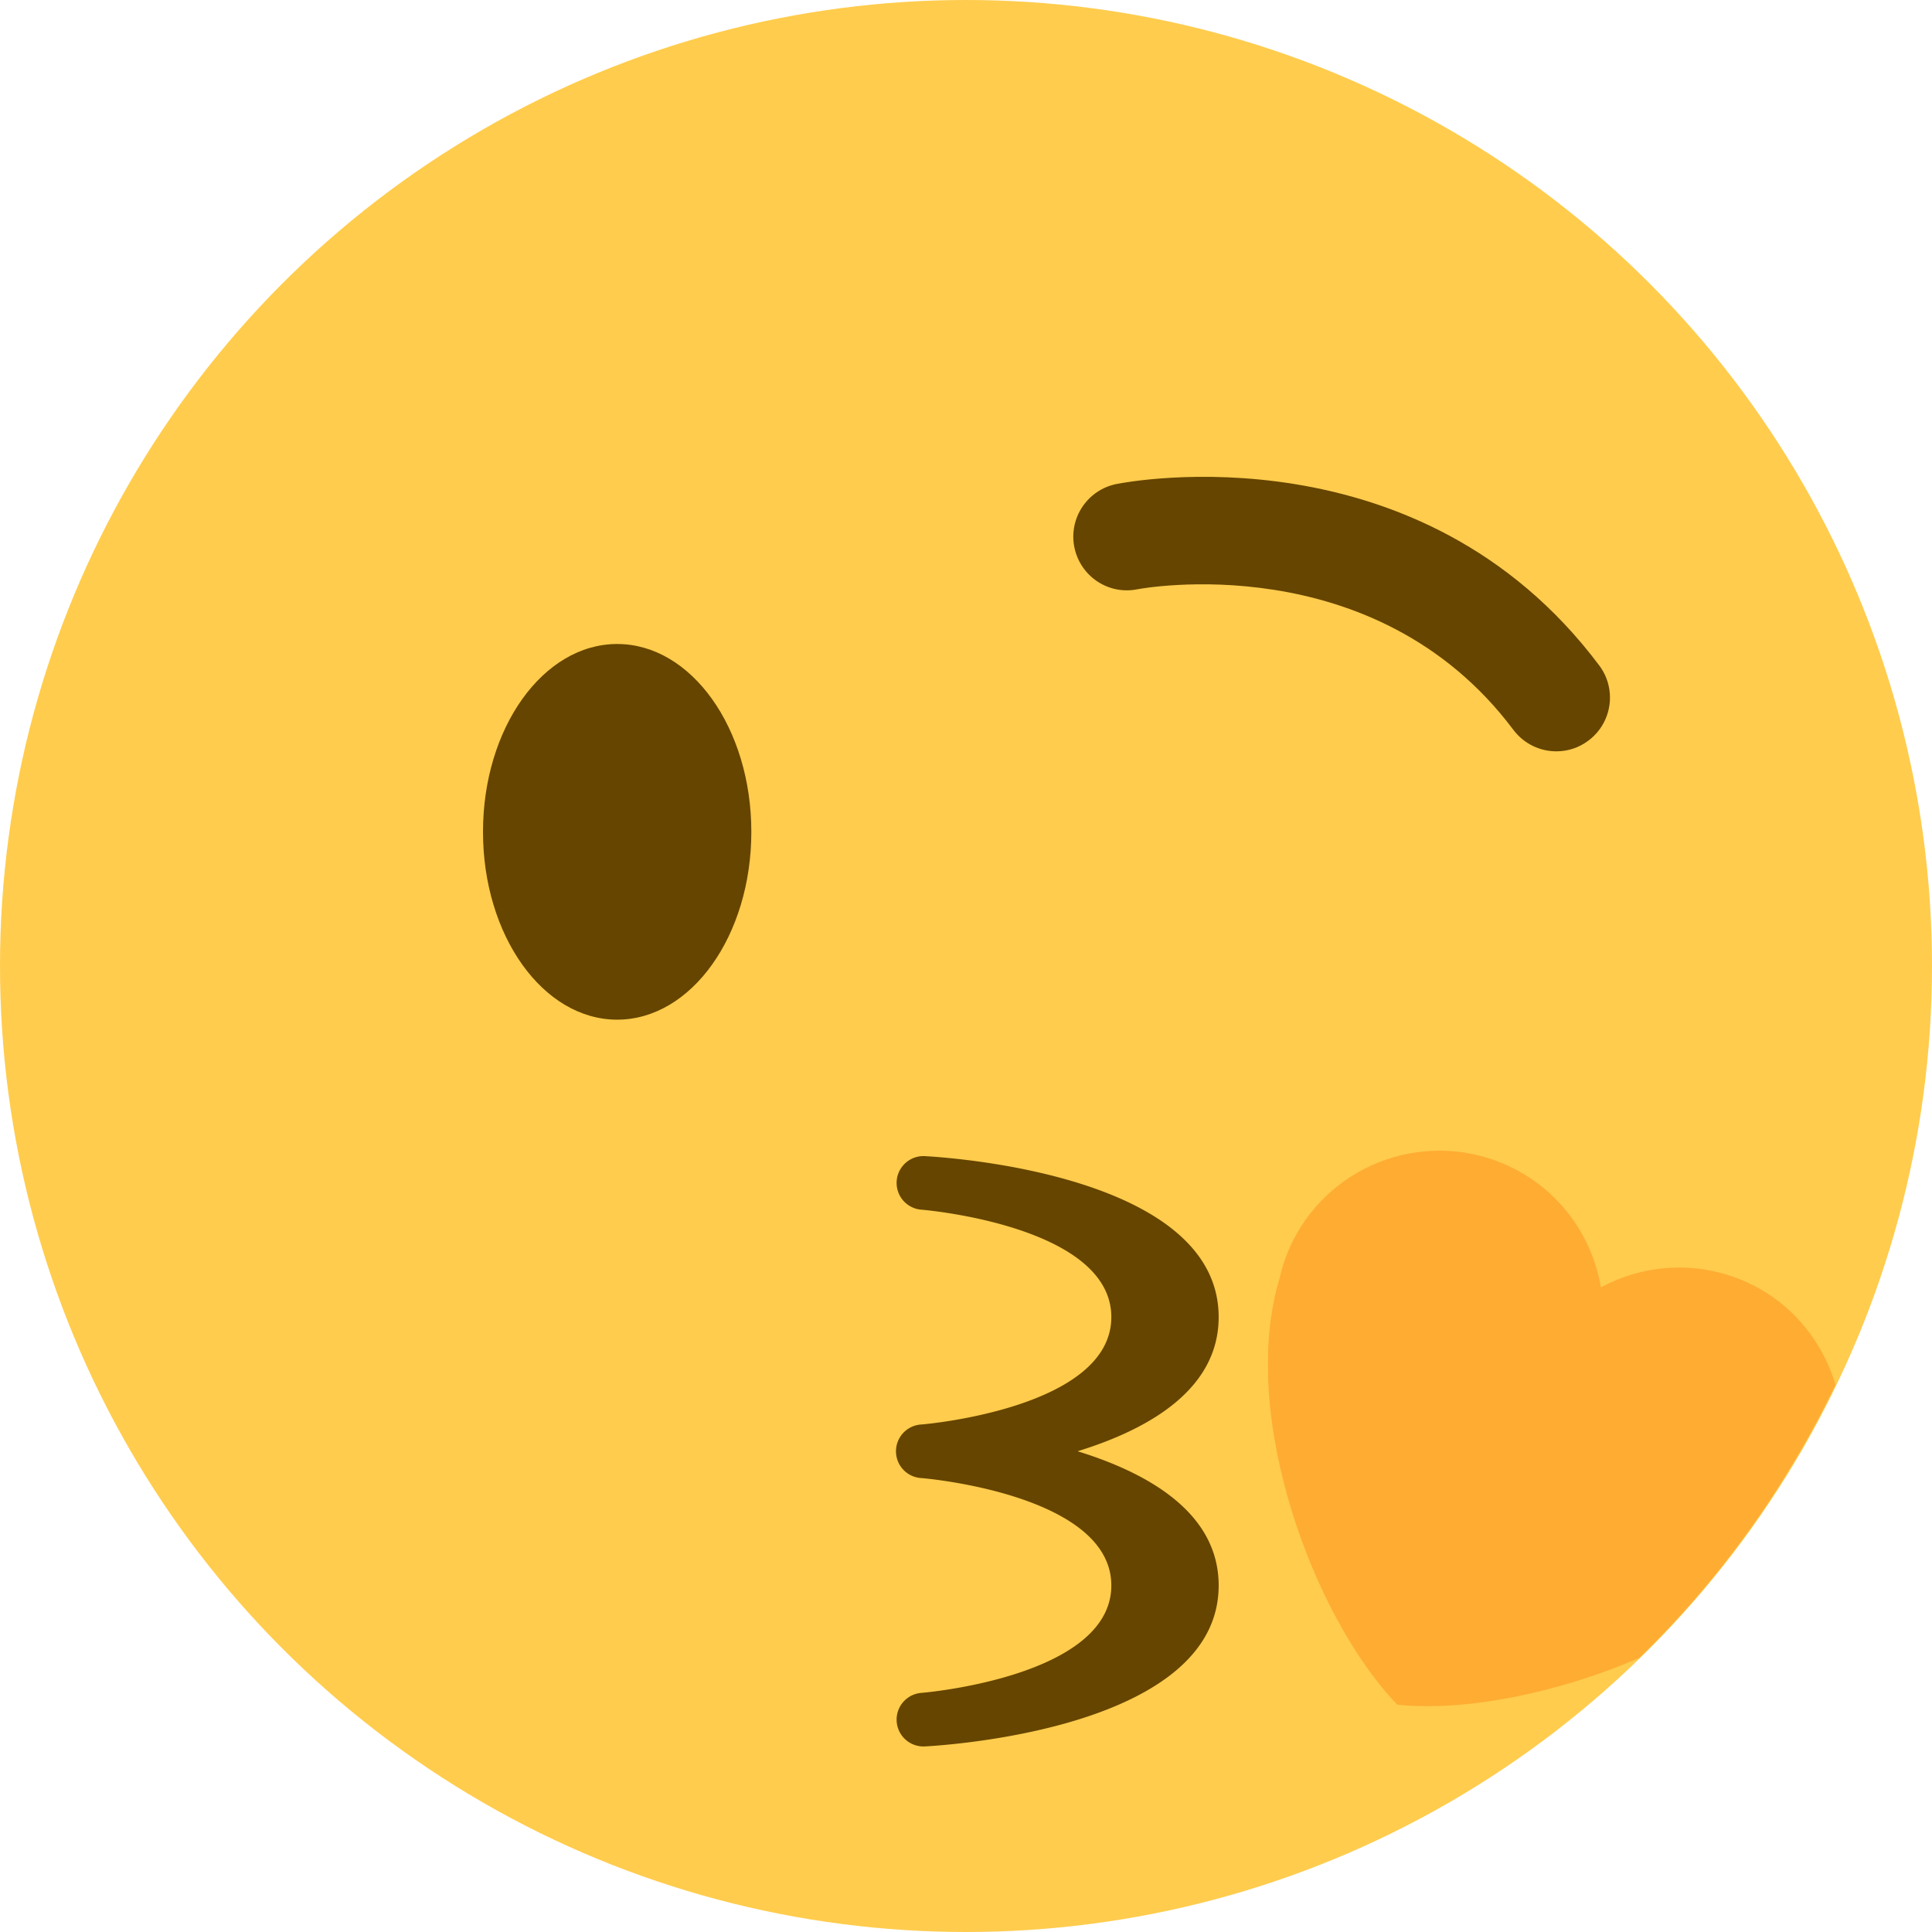 <svg viewBox="0 0 36 36" xmlns="http://www.w3.org/2000/svg">
	<circle fill="#FFCC4D" cx="18" cy="18" r="18"/>
	<use href="F.svg#eyebrow.2" x="13" y="6" color="#664500"/>
	
	<ellipse fill="#664500" cx="11.5" cy="15.5" rx="2.5" ry="3.5"/>
	<use href="F.svg#mouth.smiling1b" transform="translate(24 21) rotate(180)" color="#664500"/>
	
	<path d="M 29.001,14 c -0.305,0 -0.604,-0.138 -0.801,-0.4 c -2.592,-3.456 -6.961,-2.628 -7.004,-2.62 c -0.547,0.11 -1.068,-0.244 -1.177,-0.784 c -0.108,-0.541 0.243,-1.068 0.784,-1.177 c 0.231,-0.047 5.657,-1.072 8.996,3.38 c 0.332,0.442 0.242,1.069 -0.2,1.4 c -0.179,0.136 -0.389,0.201 -0.598,0.201 Z" fill="#664500" />
	
	<path d="
M 20.079,27.042 
c 1.335,0.412 2.629,1.156 2.629,2.501 
c 0,2.619 -4.912,2.968 -5.472,2.999 

a 0.5,0.5 0 01 -0.063,-0.998

c 0.035,-0.002 3.535,-0.299 3.535,-2.001 
s -3.5,-1.999 -3.535,-2.001 

a 0.5,0.5 0 01 0,-0.999

c 0.035,-0.002 3.535,-0.299 3.535,-2.001 
s -3.5,-1.999 -3.535,-2.001 

a 0.5,0.5 0 01 0.063,-0.998

c 0.56,0.031 5.472,0.38 5.472,2.999 
c 0,1.344 -1.294,2.088 -2.629,2.5 
Z" fill="#664500" />
	
	<path d="M 34.202,25.803 c -0.92,1.905 -2.153,3.628 -3.653,5.088 c -1.56,0.675 -3.283,1.003 -4.513,0.873 c -1.552,-1.607 -2.967,-5.392 -2.192,-7.948 c 0.05,-0.222 0.125,-0.444 0.23,-0.659 c 0.739,-1.516 2.57,-2.146 4.087,-1.406 c 0.92,0.448 1.51,1.301 1.67,2.237 c 0.837,-0.451 1.871,-0.509 2.793,-0.06 c 0.799,0.389 1.342,1.085 1.578,1.875 Z" fill="#FFAC33" />
	<!--transparent shadow: <use href="F.svg#heart" transform="translate(26.036 31.764) rotate(26) scale(.30966)" fill="#FF6D0056"/>-->
	
	<use href="F.svg#heart" transform="translate(27.661 30.972) rotate(26) scale(.31)" fill="#DD2E44"/>
	
</svg>
